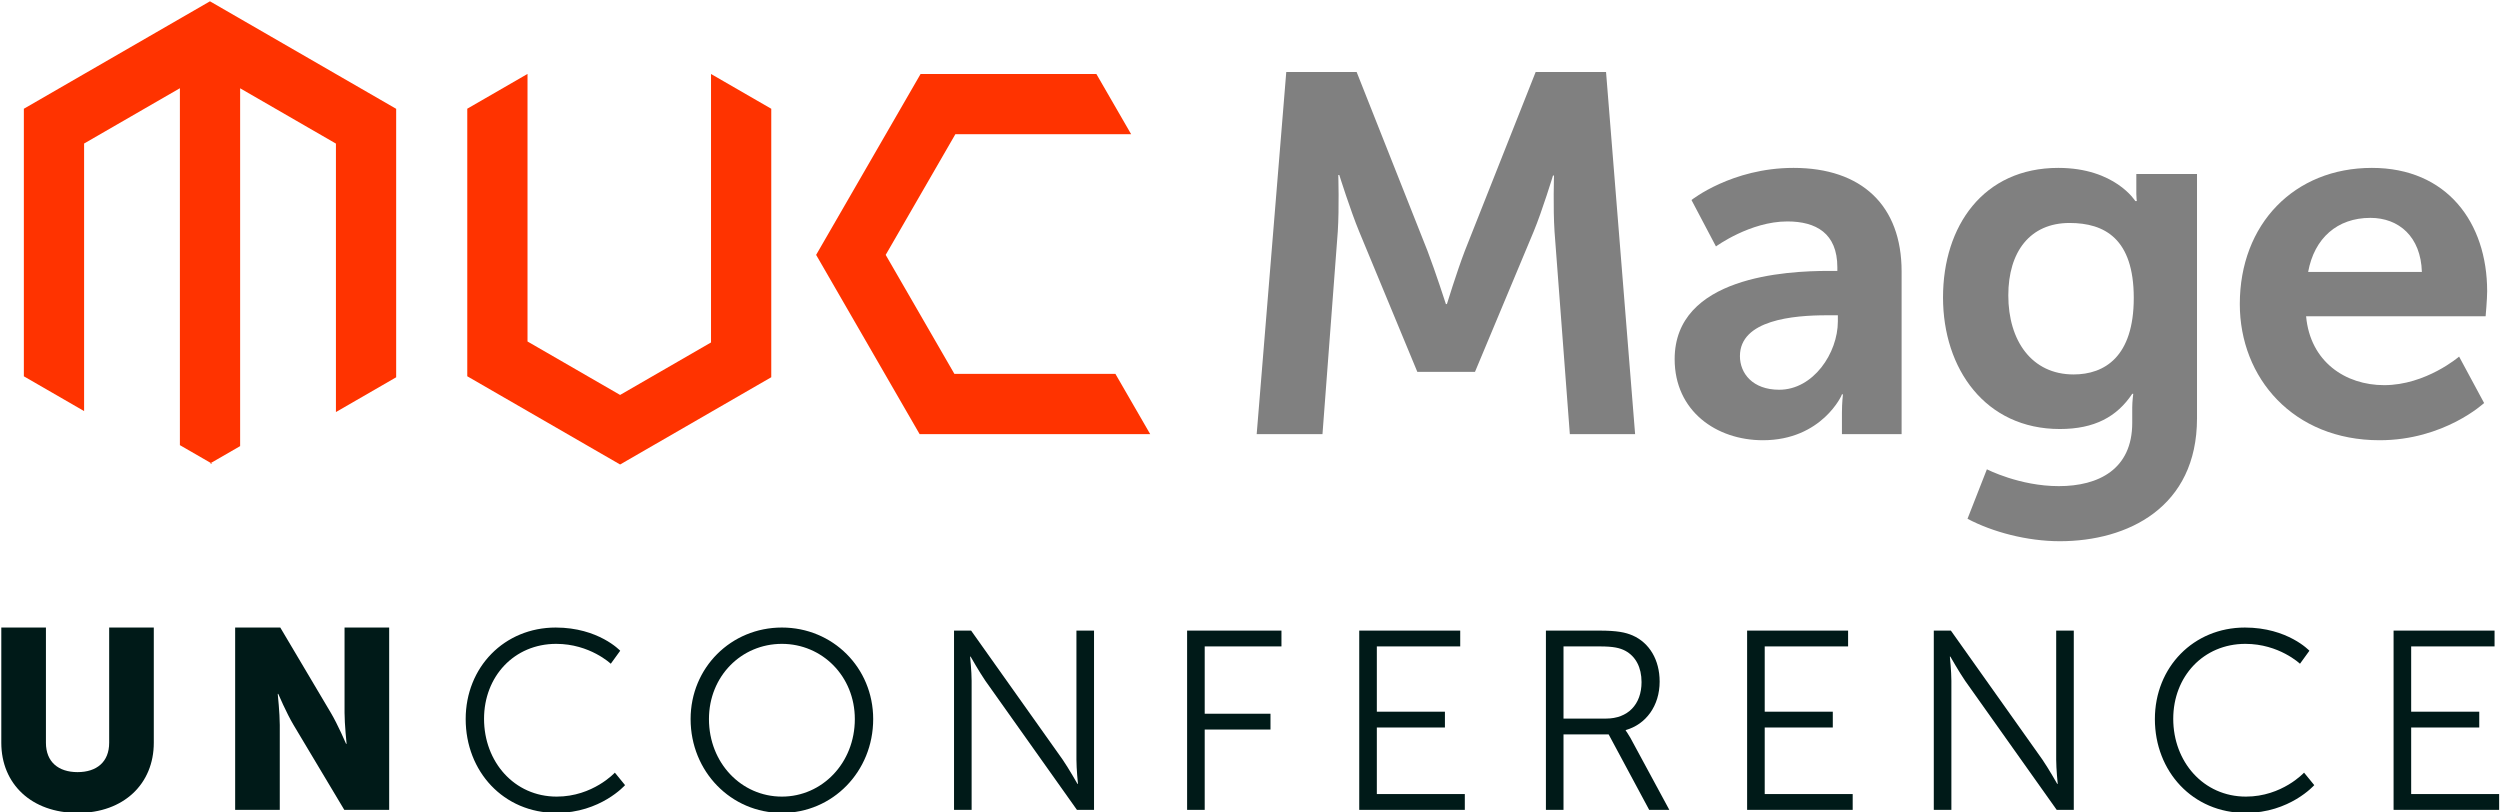 <?xml version="1.0" encoding="UTF-8"?>
<svg width="360px" height="117px" viewBox="0 0 360 117" version="1.1" xmlns="http://www.w3.org/2000/svg" xmlns:xlink="http://www.w3.org/1999/xlink">
    <!-- Generator: Sketch 42 (36781) - http://www.bohemiancoding.com/sketch -->
    <title>MageUC-Logo</title>
    <desc>Created with Sketch.</desc>
    <defs></defs>
    <g id="Page-1" stroke="none" stroke-width="1" fill="none" fill-rule="evenodd">
        <g id="MageUC-Logo">
            <g>
                <path d="M185.222,10.369 L195.357,10.369 L205.566,36.147 C206.741,39.231 208.209,43.785 208.209,43.785 L208.356,43.785 C208.356,43.785 209.752,39.231 210.927,36.147 L221.135,10.369 L231.27,10.369 L235.456,62.512 L226.056,62.512 L223.853,33.356 C223.632,29.904 223.779,25.277 223.779,25.277 L223.632,25.277 C223.632,25.277 222.09,30.345 220.842,33.356 L212.396,53.552 L204.097,53.552 L195.725,33.356 C194.476,30.345 192.86,25.204 192.86,25.204 L192.713,25.204 C192.713,25.204 192.86,29.904 192.64,33.356 L190.437,62.512 L180.963,62.512 L185.222,10.369 Z" id="Fill-1" fill="#808080"></path>
                <path d="M256.205,56.123 C261.126,56.123 264.651,50.835 264.651,46.282 L264.651,45.4 L263.035,45.4 C258.262,45.4 250.55,46.062 250.55,51.276 C250.55,53.773 252.387,56.123 256.205,56.123 M263.329,39.011 L264.578,39.011 L264.578,38.497 C264.578,33.576 261.493,31.887 257.38,31.887 C252.019,31.887 247.098,35.486 247.098,35.486 L243.573,28.802 C243.573,28.802 249.375,24.176 258.262,24.176 C268.103,24.176 273.831,29.61 273.831,39.085 L273.831,62.512 L265.239,62.512 L265.239,59.427 C265.239,57.959 265.385,56.784 265.385,56.784 L265.239,56.784 C265.312,56.784 262.374,63.394 253.855,63.394 C247.172,63.394 241.15,59.208 241.15,51.716 C241.15,39.819 257.233,39.011 263.329,39.011" id="Fill-3" fill="#808080"></path>
                <path d="M307.263,42.903 C307.263,34.384 303.077,32.108 298.01,32.108 C292.354,32.108 289.196,36.22 289.196,42.536 C289.196,49.072 292.574,53.92 298.596,53.92 C303.077,53.92 307.263,51.349 307.263,42.903 M296.467,70.003 C302.195,70.003 307.042,67.579 307.042,60.896 L307.042,58.694 C307.042,57.812 307.189,56.71 307.189,56.71 L307.042,56.71 C304.839,60.015 301.608,61.778 296.614,61.778 C285.891,61.778 279.795,53.112 279.795,42.83 C279.795,32.548 285.598,24.176 296.393,24.176 C304.545,24.176 307.483,28.949 307.483,28.949 L307.703,28.949 C307.703,28.949 307.63,28.509 307.63,27.922 L307.63,25.057 L316.369,25.057 L316.369,60.235 C316.369,73.088 306.381,77.935 296.614,77.935 C291.913,77.935 286.919,76.613 283.321,74.703 L286.112,67.579 C286.112,67.579 290.812,70.003 296.467,70.003" id="Fill-5" fill="#808080"></path>
                <path d="M348.75,39.158 C348.603,34.09 345.446,31.373 341.333,31.373 C336.559,31.373 333.254,34.311 332.373,39.158 L348.75,39.158 Z M341.553,24.176 C352.349,24.176 358.151,32.034 358.151,41.949 C358.151,43.05 357.93,45.547 357.93,45.547 L332.079,45.547 C332.667,52.084 337.734,55.462 343.316,55.462 C349.338,55.462 354.111,51.349 354.111,51.349 L357.71,58.033 C357.71,58.033 351.982,63.394 342.654,63.394 C330.243,63.394 322.532,54.434 322.532,43.785 C322.532,32.254 330.39,24.176 341.553,24.176 L341.553,24.176 Z" id="Fill-7" fill="#808080"></path>
                <polygon id="Fill-9" fill="#FF3300" points="30.564 66.767 30.403 66.674 30.242 66.767"></polygon>
                <polygon id="Fill-11" fill="#FF3300" points="48.374 10.661 38.908 5.196 30.233 0.188 21.559 5.196 12.11 10.651 3.435 15.66 3.435 25.676 3.435 54.188 12.11 59.197 12.11 20.668 25.905 12.704 25.905 64.101 30.362 66.674 34.579 64.24 34.579 12.713 48.374 20.678 48.374 59.336 57.048 54.328 57.048 25.686 57.048 15.669"></polygon>
                <polygon id="Fill-13" fill="#FF3300" points="102.387 10.655 102.387 49.313 89.295 56.872 75.962 49.174 75.962 10.645 67.287 15.653 67.287 44.166 67.287 54.182 75.962 59.19 84.256 63.978 85.54 64.72 89.295 66.888 93.05 64.72 94.094 64.118 102.387 59.329 111.062 54.321 111.062 44.304 111.062 15.663"></polygon>
                <polygon id="Fill-15" fill="#FF3300" points="160.619 53.838 158.119 53.838 149.948 53.838 137.432 53.838 127.539 36.704 137.571 19.329 162.887 19.329 157.878 10.655 142.579 10.655 136.711 10.655 132.563 10.655 127.554 19.329 122.025 28.907 118.029 35.827 117.523 36.704 118.029 37.581 122.025 44.501 127.415 53.838 132.424 62.512 136.711 62.512 142.44 62.512 144.94 62.512 153.111 62.512 165.627 62.512"></polygon>
                <path d="M0.188,90.366 L6.614,90.366 L6.614,106.963 C6.614,109.718 8.414,111.186 11.167,111.186 C13.921,111.186 15.721,109.718 15.721,106.963 L15.721,90.366 L22.147,90.366 L22.147,106.963 C22.147,112.875 17.814,117.061 11.204,117.061 C4.521,117.061 0.188,112.875 0.188,106.963 L0.188,90.366 Z" id="Fill-17" fill="#001A18"></path>
                <path d="M33.862,90.366 L40.361,90.366 L47.632,102.63 C48.66,104.356 49.835,107.11 49.835,107.11 L49.909,107.11 C49.909,107.11 49.615,104.283 49.615,102.63 L49.615,90.366 L56.041,90.366 L56.041,116.621 L49.578,116.621 L42.271,104.393 C41.242,102.667 40.067,99.913 40.067,99.913 L39.994,99.913 C39.994,99.913 40.288,102.741 40.288,104.393 L40.288,116.621 L33.862,116.621 L33.862,90.366 Z" id="Fill-19" fill="#001A18"></path>
                <path d="M80.02,90.366 C86.189,90.366 89.31,93.707 89.31,93.707 L87.952,95.58 C87.952,95.58 84.941,92.716 80.094,92.716 C74.034,92.716 69.702,97.416 69.702,103.512 C69.702,109.681 74.034,114.711 80.167,114.711 C85.381,114.711 88.539,111.26 88.539,111.26 L90.008,113.059 C90.008,113.059 86.483,117.061 80.131,117.061 C72.493,117.061 67.058,111.076 67.058,103.548 C67.058,96.057 72.639,90.366 80.02,90.366" id="Fill-21" fill="#001A18"></path>
                <path d="M112.592,114.711 C118.395,114.711 123.095,109.864 123.095,103.548 C123.095,97.379 118.395,92.716 112.592,92.716 C106.754,92.716 102.09,97.379 102.09,103.548 C102.09,109.864 106.754,114.711 112.592,114.711 M112.592,90.365 C119.9,90.365 125.739,96.131 125.739,103.548 C125.739,111.113 119.9,117.061 112.592,117.061 C105.285,117.061 99.447,111.113 99.447,103.548 C99.447,96.131 105.285,90.365 112.592,90.365" id="Fill-23" fill="#001A18"></path>
                <path d="M137.38,90.806 L139.84,90.806 L153.023,109.387 C153.904,110.672 155.153,112.875 155.153,112.875 L155.226,112.875 C155.226,112.875 155.006,110.746 155.006,109.387 L155.006,90.806 L157.54,90.806 L157.54,116.621 L155.079,116.621 L141.897,98.04 C141.016,96.755 139.767,94.552 139.767,94.552 L139.693,94.552 C139.693,94.552 139.914,96.681 139.914,98.04 L139.914,116.621 L137.38,116.621 L137.38,90.806 Z" id="Fill-25" fill="#001A18"></path>
                <polygon id="Fill-27" fill="#001A18" points="170.944 90.806 184.53 90.806 184.53 93.083 173.477 93.083 173.477 102.777 182.951 102.777 182.951 105.054 173.477 105.054 173.477 116.621 170.944 116.621"></polygon>
                <polygon id="Fill-29" fill="#001A18" points="195.731 90.806 210.272 90.806 210.272 93.083 198.264 93.083 198.264 102.484 208.069 102.484 208.069 104.76 198.264 104.76 198.264 114.344 210.933 114.344 210.933 116.621 195.731 116.621"></polygon>
                <path d="M231.277,103.475 C234.398,103.475 236.382,101.455 236.382,98.224 C236.382,96.094 235.537,94.515 234.032,93.707 C233.26,93.303 232.342,93.083 230.359,93.083 L225.145,93.083 L225.145,103.475 L231.277,103.475 Z M222.612,90.806 L230.249,90.806 C232.893,90.806 234.068,91.064 235.096,91.504 C237.52,92.569 238.989,95.029 238.989,98.15 C238.989,101.639 237.006,104.319 234.105,105.127 L234.105,105.201 C234.105,105.201 234.362,105.531 234.765,106.229 L240.384,116.621 L237.483,116.621 L231.644,105.751 L225.145,105.751 L225.145,116.621 L222.612,116.621 L222.612,90.806 Z" id="Fill-31" fill="#001A18"></path>
                <polygon id="Fill-33" fill="#001A18" points="251.585 90.806 266.126 90.806 266.126 93.083 254.119 93.083 254.119 102.484 263.923 102.484 263.923 104.76 254.119 104.76 254.119 114.344 266.787 114.344 266.787 116.621 251.585 116.621"></polygon>
                <path d="M278.466,90.806 L280.926,90.806 L294.108,109.387 C294.989,110.672 296.238,112.875 296.238,112.875 L296.312,112.875 C296.312,112.875 296.091,110.746 296.091,109.387 L296.091,90.806 L298.625,90.806 L298.625,116.621 L296.165,116.621 L282.982,98.04 C282.101,96.755 280.852,94.552 280.852,94.552 L280.779,94.552 C280.779,94.552 280.999,96.681 280.999,98.04 L280.999,116.621 L278.466,116.621 L278.466,90.806 Z" id="Fill-35" fill="#001A18"></path>
                <path d="M323.265,90.366 C329.434,90.366 332.555,93.707 332.555,93.707 L331.197,95.58 C331.197,95.58 328.185,92.716 323.338,92.716 C317.279,92.716 312.947,97.416 312.947,103.512 C312.947,109.681 317.279,114.711 323.412,114.711 C328.626,114.711 331.784,111.26 331.784,111.26 L333.253,113.059 C333.253,113.059 329.728,117.061 323.375,117.061 C315.738,117.061 310.303,111.076 310.303,103.548 C310.303,96.057 315.885,90.366 323.265,90.366" id="Fill-37" fill="#001A18"></path>
                <polygon id="Fill-39" fill="#001A18" points="344.675 90.806 359.216 90.806 359.216 93.083 347.208 93.083 347.208 102.484 357.013 102.484 357.013 104.76 347.208 104.76 347.208 114.344 359.877 114.344 359.877 116.621 344.675 116.621"></polygon>
            </g>
        </g>
    </g>
</svg>